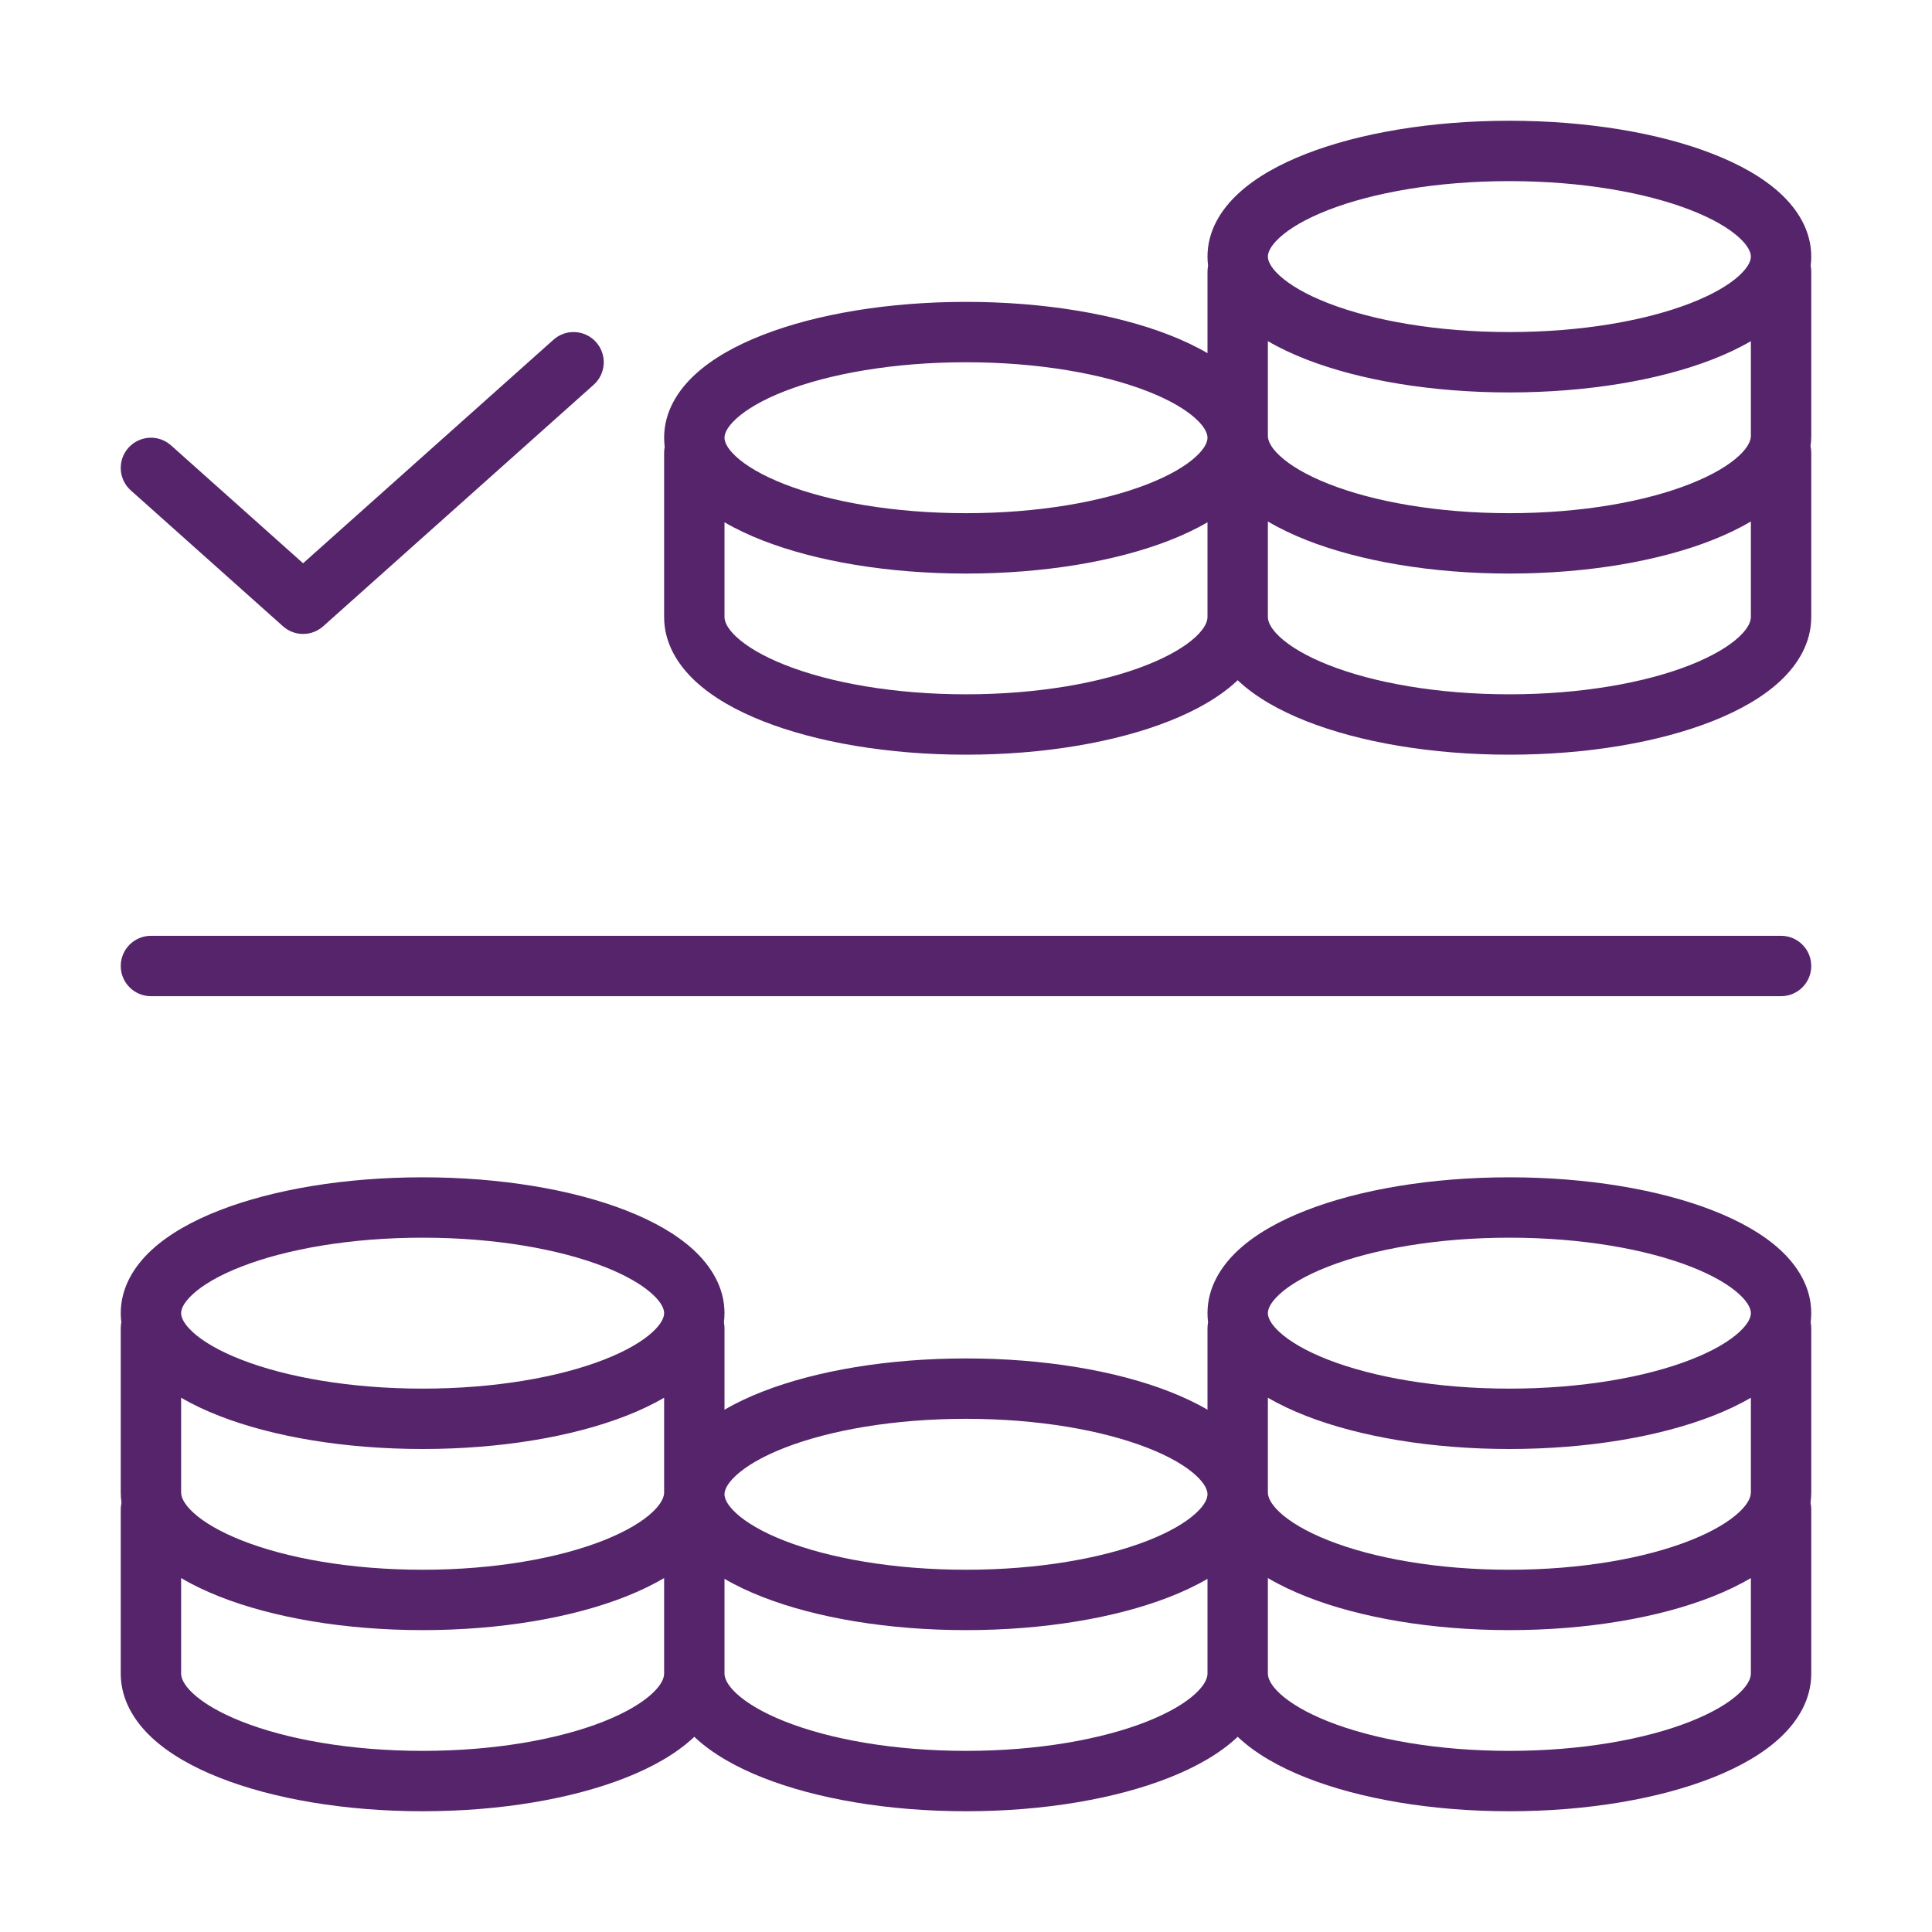 <svg width="64" height="64" viewBox="0 0 64 64" fill="none" xmlns="http://www.w3.org/2000/svg">
<path fill-rule="evenodd" clip-rule="evenodd" d="M50 4C52.577 4 54.956 4.404 56.726 5.093C57.609 5.436 58.391 5.869 58.97 6.402C59.549 6.934 60 7.642 60 8.5C60 8.604 59.993 8.705 59.981 8.804C59.993 8.867 60 8.933 60 9V14.44C60 14.556 59.992 14.671 59.976 14.782C59.992 14.852 60 14.925 60 15V20.44C60 21.299 59.556 22.013 58.976 22.556C58.398 23.097 57.615 23.538 56.732 23.887C54.959 24.588 52.579 25 50 25C47.421 25 45.041 24.588 43.268 23.887C42.385 23.538 41.602 23.097 41.024 22.556C41.016 22.548 41.008 22.541 41 22.533C40.992 22.541 40.984 22.548 40.976 22.556C40.398 23.097 39.615 23.538 38.732 23.887C36.959 24.588 34.579 25 32 25C29.421 25 27.041 24.588 25.268 23.887C24.385 23.538 23.602 23.097 23.024 22.556C22.444 22.013 22 21.299 22 20.44V15C22 14.933 22.007 14.867 22.019 14.804C22.007 14.705 22 14.604 22 14.5C22 13.642 22.451 12.934 23.03 12.402C23.609 11.869 24.391 11.436 25.274 11.093C27.044 10.404 29.423 10 32 10C34.577 10 36.956 10.404 38.726 11.093C39.182 11.271 39.612 11.472 40 11.699V9C40 8.933 40.007 8.867 40.019 8.804C40.007 8.705 40 8.604 40 8.5C40 7.642 40.451 6.934 41.031 6.402C41.609 5.869 42.391 5.436 43.274 5.093C45.044 4.404 47.423 4 50 4ZM58 8.5C58 8.391 57.947 8.178 57.616 7.874C57.284 7.568 56.748 7.247 56.002 6.957C54.515 6.379 52.394 6 50 6C47.606 6 45.485 6.379 43.998 6.957C43.252 7.247 42.716 7.568 42.384 7.874C42.053 8.178 42 8.391 42 8.5C42 8.609 42.053 8.822 42.384 9.126C42.716 9.432 43.252 9.753 43.998 10.043C45.485 10.621 47.606 11 50 11C52.394 11 54.515 10.621 56.002 10.043C56.748 9.753 57.284 9.432 57.616 9.126C57.947 8.822 58 8.609 58 8.5ZM42 20.44C42 20.563 42.059 20.785 42.39 21.095C42.723 21.406 43.259 21.732 44.004 22.027C45.489 22.615 47.608 23 50 23C52.392 23 54.511 22.615 55.996 22.027C56.741 21.732 57.277 21.406 57.61 21.095C57.941 20.785 58 20.563 58 20.44V17.274C57.613 17.504 57.186 17.707 56.732 17.887C54.959 18.588 52.579 19 50 19C47.421 19 45.041 18.588 43.268 17.887C42.814 17.707 42.387 17.504 42 17.274V20.44ZM40 17.301C39.612 17.528 39.182 17.73 38.726 17.907C36.956 18.596 34.577 19 32 19C29.423 19 27.044 18.596 25.274 17.907C24.818 17.73 24.388 17.528 24 17.301V20.44C24 20.563 24.059 20.785 24.39 21.095C24.723 21.406 25.259 21.732 26.004 22.027C27.489 22.615 29.608 23 32 23C34.392 23 36.511 22.615 37.996 22.027C38.741 21.732 39.277 21.406 39.61 21.095C39.941 20.785 40 20.563 40 20.44V17.301ZM42 11.301V14.44C42 14.563 42.059 14.786 42.39 15.095C42.723 15.406 43.259 15.732 44.004 16.027C45.489 16.615 47.608 17 50 17C52.392 17 54.511 16.615 55.996 16.027C56.741 15.732 57.277 15.406 57.61 15.095C57.941 14.786 58 14.563 58 14.44V11.301C57.612 11.528 57.182 11.729 56.726 11.907C54.956 12.596 52.577 13 50 13C47.423 13 45.044 12.596 43.274 11.907C42.818 11.729 42.388 11.528 42 11.301ZM40 14.5C40 14.391 39.947 14.178 39.616 13.874C39.284 13.568 38.748 13.247 38.002 12.957C36.515 12.379 34.394 12 32 12C29.607 12 27.485 12.379 25.998 12.957C25.252 13.247 24.716 13.568 24.384 13.874C24.053 14.178 24 14.391 24 14.5C24 14.609 24.053 14.822 24.384 15.126C24.716 15.432 25.252 15.753 25.998 16.043C27.485 16.621 29.607 17 32 17C34.394 17 36.515 16.621 38.002 16.043C38.748 15.753 39.284 15.432 39.616 15.126C39.947 14.822 40 14.609 40 14.5Z" fill="#55246A"/>
<path d="M19.746 11.334C20.114 11.746 20.078 12.378 19.666 12.746L10.706 20.746C10.327 21.085 9.753 21.085 9.374 20.746L4.334 16.246C3.922 15.878 3.886 15.246 4.254 14.834C4.622 14.422 5.254 14.386 5.666 14.754L10.04 18.659L18.334 11.254C18.746 10.886 19.378 10.922 19.746 11.334Z" fill="#55246A"/>
<path d="M4 32C4 31.448 4.448 31 5 31L59 31C59.552 31 60 31.448 60 32C60 32.552 59.552 33 59 33L5 33C4.448 33 4 32.552 4 32Z" fill="#55246A"/>
<path fill-rule="evenodd" clip-rule="evenodd" d="M14 39C16.577 39 18.956 39.404 20.726 40.093C21.609 40.436 22.391 40.869 22.97 41.401C23.549 41.934 24 42.642 24 43.5C24 43.604 23.993 43.705 23.981 43.804C23.993 43.867 24 43.933 24 44V46.699C24.388 46.472 24.818 46.27 25.274 46.093C27.044 45.404 29.423 45 32 45C34.577 45 36.956 45.404 38.726 46.093C39.182 46.27 39.612 46.472 40 46.699V44C40 43.933 40.007 43.867 40.019 43.804C40.007 43.705 40 43.604 40 43.5C40 42.642 40.451 41.934 41.031 41.401C41.609 40.869 42.391 40.436 43.274 40.093C45.044 39.404 47.423 39 50 39C52.577 39 54.956 39.404 56.726 40.093C57.609 40.436 58.391 40.869 58.97 41.401C59.549 41.934 60 42.642 60 43.5C60 43.604 59.993 43.705 59.981 43.804C59.993 43.867 60 43.933 60 44V49.44C60 49.556 59.992 49.67 59.976 49.782C59.992 49.852 60 49.925 60 50V55.44C60 56.299 59.556 57.013 58.976 57.556C58.398 58.097 57.615 58.538 56.732 58.887C54.959 59.588 52.579 60 50 60C47.421 60 45.041 59.588 43.268 58.887C42.385 58.538 41.602 58.097 41.024 57.556L41 57.533L40.976 57.556C40.398 58.097 39.615 58.538 38.732 58.887C36.959 59.588 34.579 60 32 60C29.421 60 27.041 59.588 25.268 58.887C24.385 58.538 23.602 58.097 23.024 57.556L23 57.533L22.976 57.556C22.398 58.097 21.615 58.538 20.732 58.887C18.959 59.588 16.579 60 14 60C11.421 60 9.041 59.588 7.268 58.887C6.385 58.538 5.602 58.097 5.024 57.556C4.444 57.013 4 56.299 4 55.44V50C4 49.925 4.008 49.852 4.024 49.782C4.008 49.67 4 49.556 4 49.44V44C4 43.933 4.007 43.867 4.019 43.804C4.007 43.705 4 43.604 4 43.5C4 42.642 4.451 41.934 5.03 41.401C5.609 40.869 6.391 40.436 7.274 40.093C9.044 39.404 11.423 39 14 39ZM22 43.5C22 43.391 21.947 43.178 21.616 42.874C21.284 42.568 20.748 42.247 20.002 41.957C18.515 41.379 16.393 41 14 41C11.607 41 9.485 41.379 7.999 41.957C7.252 42.247 6.716 42.568 6.384 42.874C6.053 43.178 6 43.391 6 43.5C6 43.609 6.053 43.822 6.384 44.126C6.716 44.432 7.252 44.753 7.999 45.043C9.485 45.621 11.607 46 14 46C16.393 46 18.515 45.621 20.002 45.043C20.748 44.753 21.284 44.432 21.616 44.126C21.947 43.822 22 43.609 22 43.5ZM56.732 52.887C57.186 52.707 57.613 52.504 58 52.275V55.44C58 55.563 57.941 55.785 57.61 56.095C57.277 56.406 56.741 56.732 55.996 57.027C54.511 57.615 52.392 58 50 58C47.608 58 45.489 57.615 44.004 57.027C43.259 56.732 42.723 56.406 42.39 56.095C42.059 55.785 42 55.563 42 55.44V52.275C42.387 52.504 42.814 52.707 43.268 52.887C45.041 53.588 47.421 54 50 54C52.579 54 54.959 53.588 56.732 52.887ZM38.726 52.907C39.182 52.73 39.612 52.528 40 52.301V55.44C40 55.563 39.941 55.785 39.61 56.095C39.277 56.406 38.741 56.732 37.996 57.027C36.511 57.615 34.392 58 32 58C29.608 58 27.489 57.615 26.004 57.027C25.259 56.732 24.723 56.406 24.39 56.095C24.059 55.785 24 55.563 24 55.44V52.301C24.388 52.528 24.818 52.73 25.274 52.907C27.044 53.596 29.423 54 32 54C34.577 54 36.956 53.596 38.726 52.907ZM42 49.44V46.301C42.388 46.528 42.818 46.73 43.274 46.907C45.044 47.596 47.423 48 50 48C52.577 48 54.956 47.596 56.726 46.907C57.182 46.73 57.612 46.528 58 46.301V49.44C58 49.563 57.941 49.785 57.61 50.095C57.277 50.406 56.741 50.732 55.996 51.027C54.511 51.615 52.392 52 50 52C47.608 52 45.489 51.615 44.004 51.027C43.259 50.732 42.723 50.406 42.39 50.095C42.059 49.785 42 49.563 42 49.44ZM20.732 52.887C21.186 52.707 21.613 52.504 22 52.275V55.44C22 55.563 21.941 55.785 21.61 56.095C21.277 56.406 20.741 56.732 19.996 57.027C18.511 57.615 16.392 58 14 58C11.608 58 9.489 57.615 8.004 57.027C7.259 56.732 6.723 56.406 6.39 56.095C6.059 55.785 6 55.563 6 55.44V52.275C6.387 52.504 6.814 52.707 7.268 52.887C9.041 53.588 11.421 54 14 54C16.579 54 18.959 53.588 20.732 52.887ZM20.726 46.907C21.183 46.73 21.612 46.528 22 46.301V49.44C22 49.563 21.941 49.785 21.61 50.095C21.277 50.406 20.741 50.732 19.996 51.027C18.511 51.615 16.392 52 14 52C11.608 52 9.489 51.615 8.004 51.027C7.259 50.732 6.723 50.406 6.39 50.095C6.059 49.785 6 49.563 6 49.44V46.301C6.388 46.528 6.818 46.73 7.274 46.907C9.044 47.596 11.423 48 14 48C16.577 48 18.956 47.596 20.726 46.907ZM39.616 48.874C39.947 49.178 40 49.391 40 49.5C40 49.609 39.947 49.822 39.616 50.126C39.284 50.432 38.748 50.753 38.002 51.043C36.515 51.621 34.394 52 32 52C29.607 52 27.485 51.621 25.998 51.043C25.252 50.753 24.716 50.432 24.384 50.126C24.053 49.822 24 49.609 24 49.5C24 49.391 24.053 49.178 24.384 48.874C24.716 48.568 25.252 48.247 25.998 47.957C27.485 47.379 29.607 47 32 47C34.394 47 36.515 47.379 38.002 47.957C38.748 48.247 39.284 48.568 39.616 48.874ZM57.616 42.874C57.947 43.178 58 43.391 58 43.5C58 43.609 57.947 43.822 57.616 44.126C57.284 44.432 56.748 44.753 56.002 45.043C54.515 45.621 52.394 46 50 46C47.606 46 45.485 45.621 43.998 45.043C43.252 44.753 42.716 44.432 42.384 44.126C42.053 43.822 42 43.609 42 43.5C42 43.391 42.053 43.178 42.384 42.874C42.716 42.568 43.252 42.247 43.998 41.957C45.485 41.379 47.606 41 50 41C52.394 41 54.515 41.379 56.002 41.957C56.748 42.247 57.284 42.568 57.616 42.874Z" fill="#55246A"/>
</svg>

